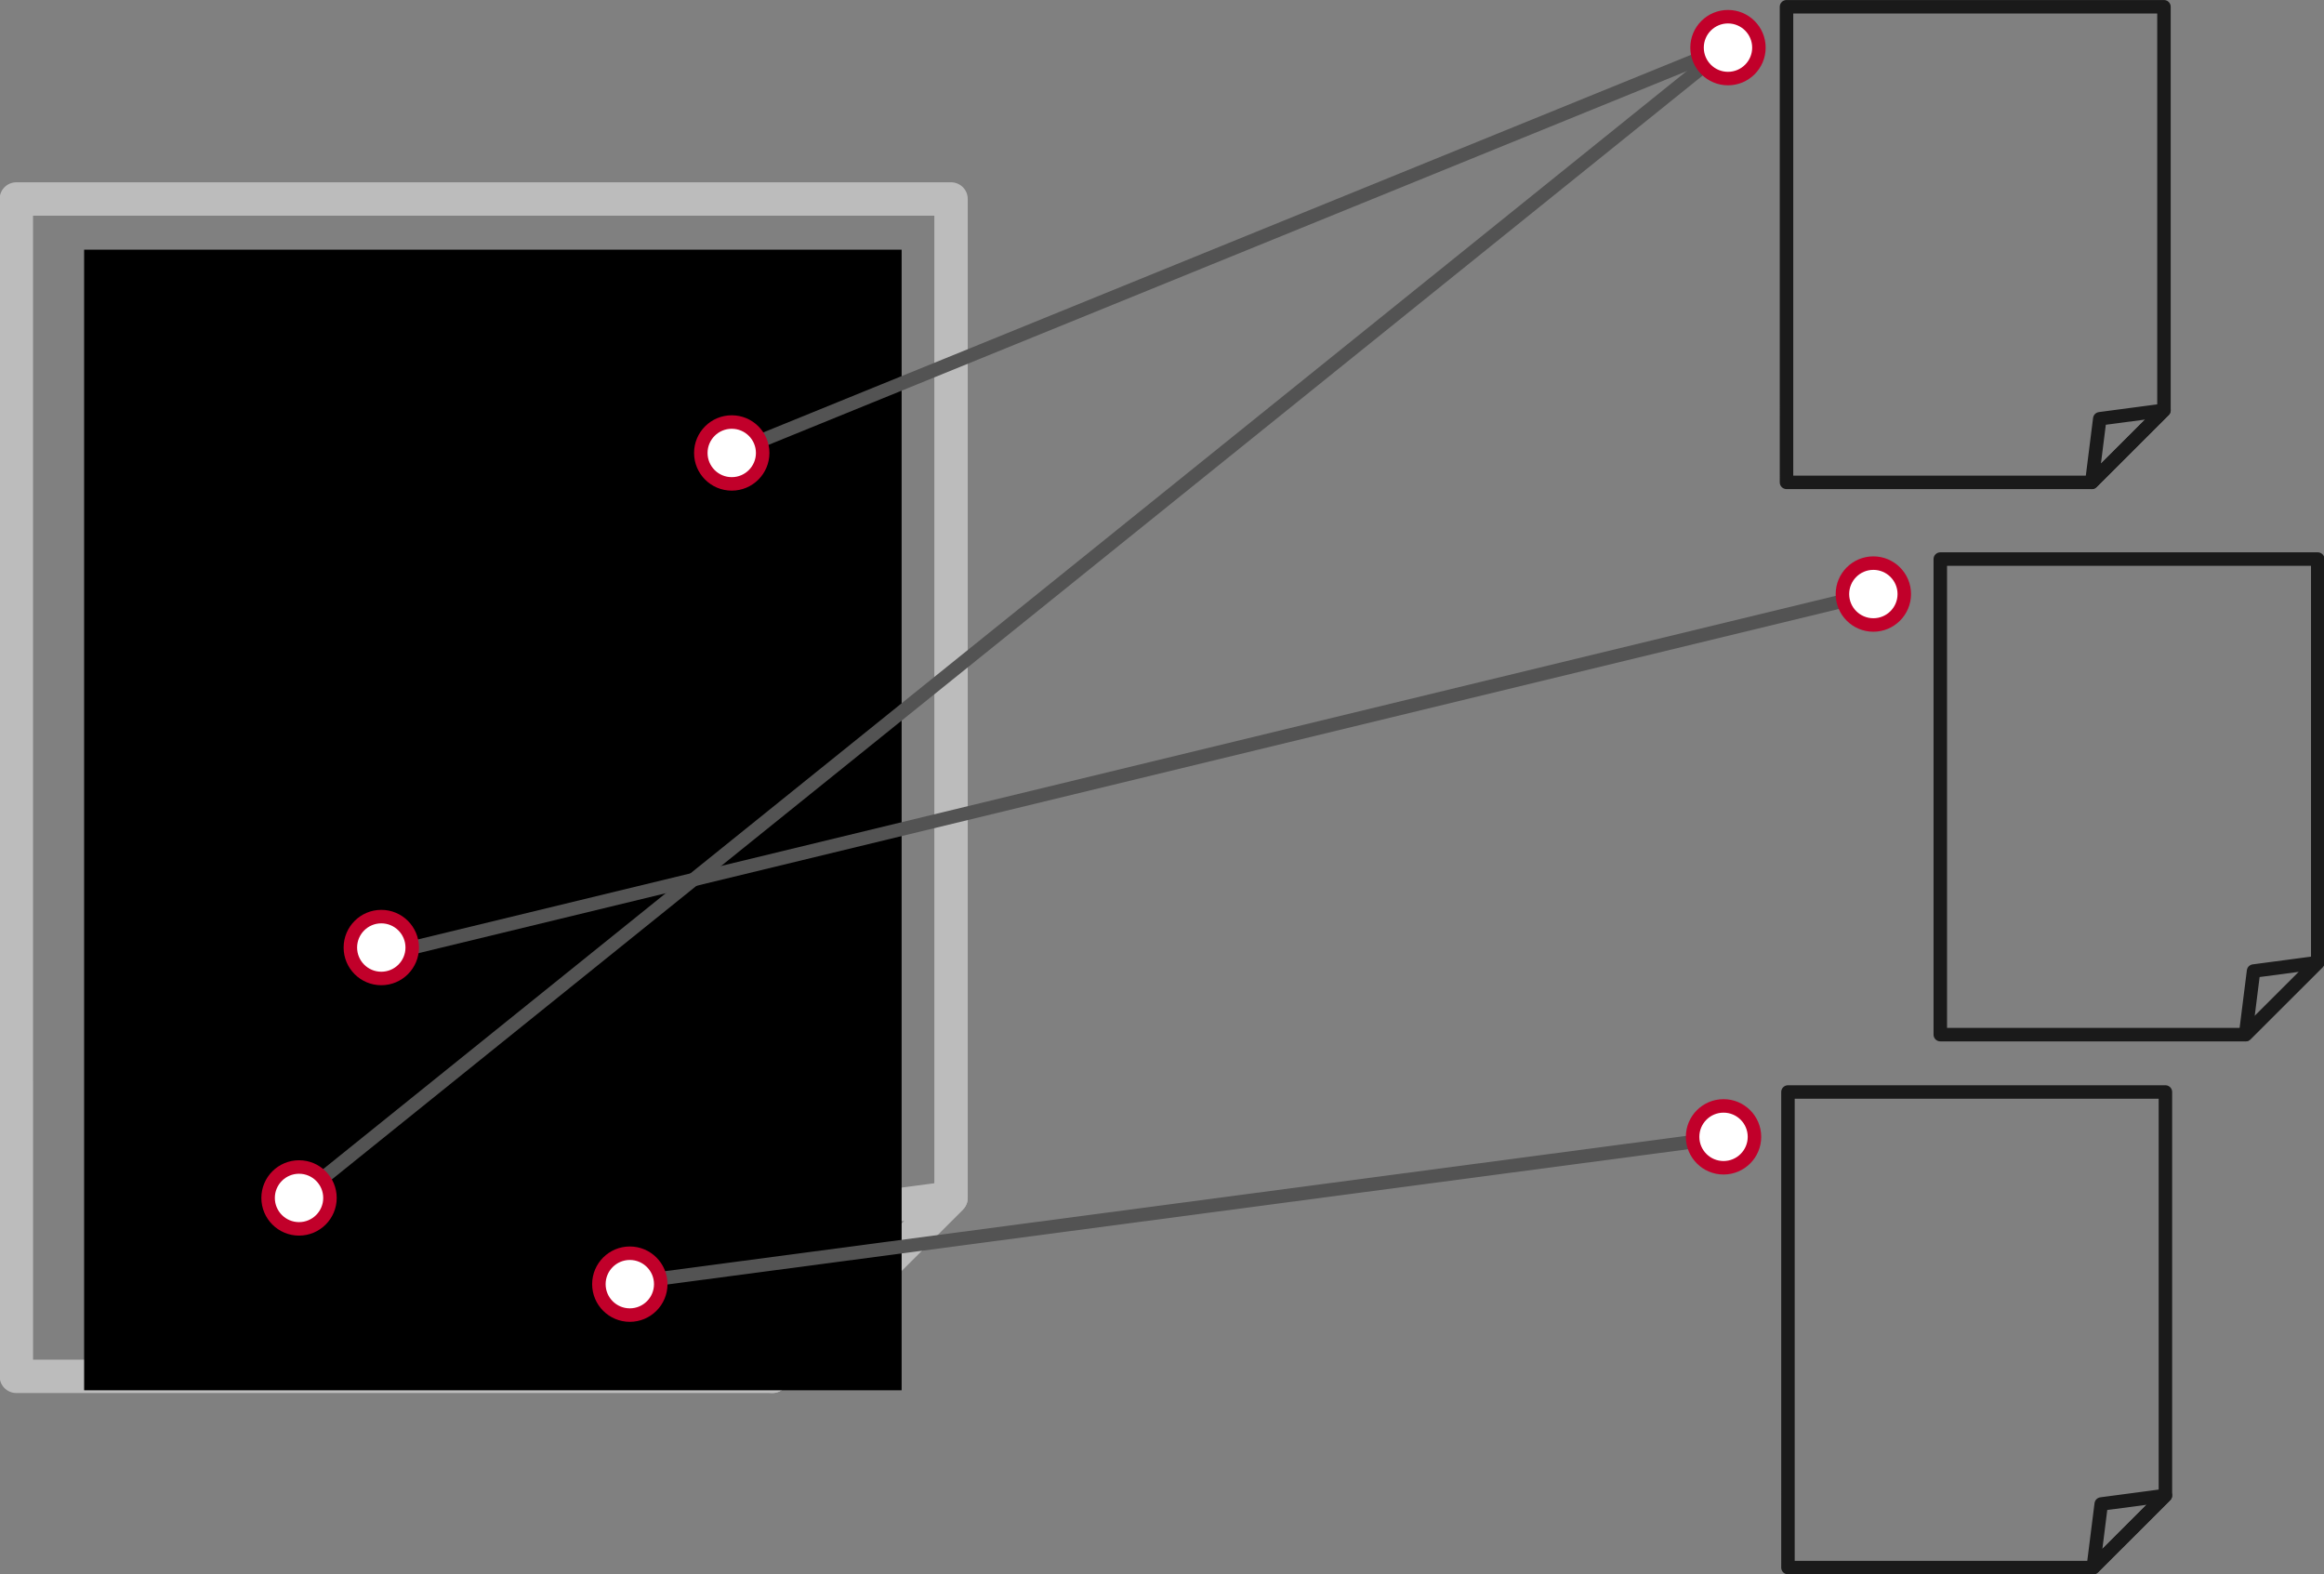<?xml version="1.0" encoding="UTF-8" standalone="no"?>
<!-- Created with Inkscape (http://www.inkscape.org/) -->

<svg
   xmlns:dc="http://purl.org/dc/elements/1.1/"
   xmlns:cc="http://creativecommons.org/ns#"
   xmlns:rdf="http://www.w3.org/1999/02/22-rdf-syntax-ns#"
   xmlns:svg="http://www.w3.org/2000/svg"
   xmlns="http://www.w3.org/2000/svg"
   xmlns:sodipodi="http://sodipodi.sourceforge.net/DTD/sodipodi-0.dtd"
   xmlns:inkscape="http://www.inkscape.org/namespaces/inkscape"
   width="769.266mm"
   height="521.022mm"
   viewBox="0 0 769.266 521.022"
   version="1.1"
   id="svg8"
   inkscape:version="0.92.3 (2405546, 2018-03-11)"
   sodipodi:docname="large_doc_w_cit.svg">
  <rect x="0" y="0" width="769.266" height="521.022" fill="#808080" stroke="none"/>
  <defs
     id="defs2">
    <marker
       inkscape:stockid="Arrow2Lend"
       orient="auto"
       refY="0"
       refX="0"
       id="marker6231"
       style="overflow:visible"
       inkscape:isstock="true">
      <path
         id="path5989"
         style="fill:#000000;fill-opacity:1;fill-rule:evenodd;stroke:#000000;stroke-width:0.625;stroke-linejoin:round;stroke-opacity:1"
         d="M 8.719,4.034 -2.207,0.016 8.719,-4.002 c -1.745,2.372 -1.735,5.617 -6e-7,8.035 z"
         transform="matrix(-1.1,0,0,-1.1,-1.1,0)"
         inkscape:connector-curvature="0" />
    </marker>
    <marker
       inkscape:stockid="TriangleOutL"
       orient="auto"
       refY="0"
       refX="0"
       id="TriangleOutL"
       style="overflow:visible"
       inkscape:isstock="true">
      <path
         id="path1068"
         d="M 5.77,0 -2.88,5 V -5 Z"
         style="fill:#000000;fill-opacity:1;fill-rule:evenodd;stroke:#000000;stroke-width:1pt;stroke-opacity:1"
         transform="scale(0.8)"
         inkscape:connector-curvature="0" />
    </marker>
    <marker
       inkscape:stockid="Arrow2Lend"
       orient="auto"
       refY="0"
       refX="0"
       id="Arrow2Lend"
       style="overflow:visible"
       inkscape:isstock="true">
      <path
         id="path947"
         style="fill:#000000;fill-opacity:1;fill-rule:evenodd;stroke:#000000;stroke-width:0.625;stroke-linejoin:round;stroke-opacity:1"
         d="M 8.719,4.034 -2.207,0.016 8.719,-4.002 c -1.745,2.372 -1.735,5.617 -6e-7,8.035 z"
         transform="matrix(-1.1,0,0,-1.1,-1.1,0)"
         inkscape:connector-curvature="0" />
    </marker>
    <marker
       inkscape:stockid="Arrow1Lend"
       orient="auto"
       refY="0"
       refX="0"
       id="Arrow1Lend"
       style="overflow:visible"
       inkscape:isstock="true">
      <path
         id="path929"
         d="M 0,0 5,-5 -12.5,0 5,5 Z"
         style="fill:#000000;fill-opacity:1;fill-rule:evenodd;stroke:#000000;stroke-width:1pt;stroke-opacity:1"
         transform="matrix(-0.8,0,0,-0.8,-10,0)"
         inkscape:connector-curvature="0" />
    </marker>
    <marker
       inkscape:stockid="Arrow1Lend"
       orient="auto"
       refY="0"
       refX="0"
       id="Arrow1Lend-4"
       style="overflow:visible"
       inkscape:isstock="true">
      <path
         inkscape:connector-curvature="0"
         id="path929-1"
         d="M 0,0 5,-5 -12.5,0 5,5 Z"
         style="fill:#000000;fill-opacity:1;fill-rule:evenodd;stroke:#000000;stroke-width:1pt;stroke-opacity:1"
         transform="matrix(-0.8,0,0,-0.8,-10,0)" />
    </marker>
    <marker
       inkscape:stockid="Arrow1Lend"
       orient="auto"
       refY="0"
       refX="0"
       id="Arrow1Lend-0"
       style="overflow:visible"
       inkscape:isstock="true">
      <path
         inkscape:connector-curvature="0"
         id="path929-9"
         d="M 0,0 5,-5 -12.5,0 5,5 Z"
         style="fill:#000000;fill-opacity:1;fill-rule:evenodd;stroke:#000000;stroke-width:1pt;stroke-opacity:1"
         transform="matrix(-0.8,0,0,-0.8,-10,0)" />
    </marker>
    <marker
       inkscape:stockid="Arrow1Lend"
       orient="auto"
       refY="0"
       refX="0"
       id="Arrow1Lend-4-7"
       style="overflow:visible"
       inkscape:isstock="true">
      <path
         inkscape:connector-curvature="0"
         id="path929-1-1"
         d="M 0,0 5,-5 -12.5,0 5,5 Z"
         style="fill:#000000;fill-opacity:1;fill-rule:evenodd;stroke:#000000;stroke-width:1pt;stroke-opacity:1"
         transform="matrix(-0.8,0,0,-0.8,-10,0)" />
    </marker>
    <marker
       inkscape:stockid="Arrow1Lend"
       orient="auto"
       refY="0"
       refX="0"
       id="Arrow1Lend-4-7-8"
       style="overflow:visible"
       inkscape:isstock="true">
      <path
         inkscape:connector-curvature="0"
         id="path929-1-1-0"
         d="M 0,0 5,-5 -12.5,0 5,5 Z"
         style="fill:#000000;fill-opacity:1;fill-rule:evenodd;stroke:#000000;stroke-width:1pt;stroke-opacity:1"
         transform="matrix(-0.8,0,0,-0.8,-10,0)" />
    </marker>
    <marker
       inkscape:stockid="Arrow1Lend"
       orient="auto"
       refY="0"
       refX="0"
       id="Arrow1Lend-4-7-8-2"
       style="overflow:visible"
       inkscape:isstock="true">
      <path
         inkscape:connector-curvature="0"
         id="path929-1-1-0-1"
         d="M 0,0 5,-5 -12.5,0 5,5 Z"
         style="fill:#000000;fill-opacity:1;fill-rule:evenodd;stroke:#000000;stroke-width:1pt;stroke-opacity:1"
         transform="matrix(-0.8,0,0,-0.8,-10,0)" />
    </marker>
    <marker
       inkscape:stockid="Arrow1Lend"
       orient="auto"
       refY="0"
       refX="0"
       id="Arrow1Lend-4-7-7"
       style="overflow:visible"
       inkscape:isstock="true">
      <path
         inkscape:connector-curvature="0"
         id="path929-1-1-5"
         d="M 0,0 5,-5 -12.5,0 5,5 Z"
         style="fill:#000000;fill-opacity:1;fill-rule:evenodd;stroke:#000000;stroke-width:1pt;stroke-opacity:1"
         transform="matrix(-0.8,0,0,-0.8,-10,0)" />
    </marker>
    <marker
       inkscape:stockid="Arrow1Lend"
       orient="auto"
       refY="0"
       refX="0"
       id="Arrow1Lend-0-1"
       style="overflow:visible"
       inkscape:isstock="true">
      <path
         inkscape:connector-curvature="0"
         id="path929-9-7"
         d="M 0,0 5,-5 -12.5,0 5,5 Z"
         style="fill:#000000;fill-opacity:1;fill-rule:evenodd;stroke:#000000;stroke-width:1pt;stroke-opacity:1"
         transform="matrix(-0.8,0,0,-0.8,-10,0)" />
    </marker>
    <marker
       inkscape:stockid="Arrow1Lend"
       orient="auto"
       refY="0"
       refX="0"
       id="Arrow1Lend-4-4"
       style="overflow:visible"
       inkscape:isstock="true">
      <path
         inkscape:connector-curvature="0"
         id="path929-1-17"
         d="M 0,0 5,-5 -12.5,0 5,5 Z"
         style="fill:#000000;fill-opacity:1;fill-rule:evenodd;stroke:#000000;stroke-width:1pt;stroke-opacity:1"
         transform="matrix(-0.8,0,0,-0.8,-10,0)" />
    </marker>
    <marker
       inkscape:stockid="Arrow1Lend"
       orient="auto"
       refY="0"
       refX="0"
       id="Arrow1Lend-1"
       style="overflow:visible"
       inkscape:isstock="true">
      <path
         inkscape:connector-curvature="0"
         id="path929-11"
         d="M 0,0 5,-5 -12.5,0 5,5 Z"
         style="fill:#000000;fill-opacity:1;fill-rule:evenodd;stroke:#000000;stroke-width:1pt;stroke-opacity:1"
         transform="matrix(-0.8,0,0,-0.8,-10,0)" />
    </marker>
    <marker
       inkscape:stockid="Arrow1Lend"
       orient="auto"
       refY="0"
       refX="0"
       id="Arrow1Lend-4-7-8-2-9"
       style="overflow:visible"
       inkscape:isstock="true">
      <path
         inkscape:connector-curvature="0"
         id="path929-1-1-0-1-4"
         d="M 0,0 5,-5 -12.5,0 5,5 Z"
         style="fill:#000000;fill-opacity:1;fill-rule:evenodd;stroke:#000000;stroke-width:1pt;stroke-opacity:1"
         transform="matrix(-0.8,0,0,-0.8,-10,0)" />
    </marker>
    <marker
       inkscape:stockid="Arrow1Lend"
       orient="auto"
       refY="0"
       refX="0"
       id="Arrow1Lend-0-7"
       style="overflow:visible"
       inkscape:isstock="true">
      <path
         inkscape:connector-curvature="0"
         id="path929-9-1"
         d="M 0,0 5,-5 -12.5,0 5,5 Z"
         style="fill:#ff0f0f;fill-opacity:1;fill-rule:evenodd;stroke:#ff0f0f;stroke-width:1pt;stroke-opacity:1"
         transform="matrix(-0.8,0,0,-0.8,-10,0)" />
    </marker>
    <marker
       inkscape:stockid="Arrow1Lend"
       orient="auto"
       refY="0"
       refX="0"
       id="Arrow1Lend-0-7-3"
       style="overflow:visible"
       inkscape:isstock="true">
      <path
         inkscape:connector-curvature="0"
         id="path929-9-1-3"
         d="M 0,0 5,-5 -12.5,0 5,5 Z"
         style="fill:#ff0f0f;fill-opacity:1;fill-rule:evenodd;stroke:#ff0f0f;stroke-width:1pt;stroke-opacity:1"
         transform="matrix(-0.8,0,0,-0.8,-10,0)" />
    </marker>
    <marker
       inkscape:stockid="Arrow1Lend"
       orient="auto"
       refY="0"
       refX="0"
       id="Arrow1Lend-0-7-5"
       style="overflow:visible"
       inkscape:isstock="true">
      <path
         inkscape:connector-curvature="0"
         id="path929-9-1-1"
         d="M 0,0 5,-5 -12.5,0 5,5 Z"
         style="fill:#ff0f0f;fill-opacity:1;fill-rule:evenodd;stroke:#ff0f0f;stroke-width:1pt;stroke-opacity:1"
         transform="matrix(-0.8,0,0,-0.8,-10,0)" />
    </marker>
    <marker
       inkscape:stockid="Arrow1Lend"
       orient="auto"
       refY="0"
       refX="0"
       id="Arrow1Lend-0-7-5-8"
       style="overflow:visible"
       inkscape:isstock="true">
      <path
         inkscape:connector-curvature="0"
         id="path929-9-1-1-7"
         d="M 0,0 5,-5 -12.5,0 5,5 Z"
         style="fill:#ff0f0f;fill-opacity:1;fill-rule:evenodd;stroke:#ff0f0f;stroke-width:1pt;stroke-opacity:1"
         transform="matrix(-0.8,0,0,-0.8,-10,0)" />
    </marker>
    <marker
       inkscape:stockid="TriangleOutL"
       orient="auto"
       refY="0"
       refX="0"
       id="TriangleOutL-7"
       style="overflow:visible"
       inkscape:isstock="true">
      <path
         id="path1068-4"
         d="M 5.77,0 -2.88,5 V -5 Z"
         style="fill:#000000;fill-opacity:1;fill-rule:evenodd;stroke:#000000;stroke-width:1pt;stroke-opacity:1"
         transform="scale(0.8)"
         inkscape:connector-curvature="0" />
    </marker>
  </defs>
  <sodipodi:namedview
     id="base"
     pagecolor="#ffffff"
     bordercolor="#666666"
     borderopacity="1.0"
     inkscape:pageopacity="0.0"
     inkscape:pageshadow="2"
     inkscape:zoom="0.12374369"
     inkscape:cx="1615.0529"
     inkscape:cy="1076.8572"
     inkscape:document-units="mm"
     inkscape:current-layer="layer1"
     showgrid="false"
     inkscape:window-width="958"
     inkscape:window-height="1062"
     inkscape:window-x="2326"
     inkscape:window-y="0"
     inkscape:window-maximized="0"
     fit-margin-top="0"
     fit-margin-left="0"
     fit-margin-right="0"
     fit-margin-bottom="0"
     inkscape:lockguides="false"
     showguides="false" />
  <g
     inkscape:label="Layer 1"
     inkscape:groupmode="layer"
     id="layer1"
     transform="translate(4326.625,401.167)">
    <g
       style="stroke:#bcbcbc;stroke-width:1.87;stroke-linecap:butt;stroke-linejoin:round;stroke-miterlimit:4;stroke-dasharray:none;stroke-opacity:1"
       id="g835-6-7-2-6-0-2-7-3"
       transform="matrix(5.916,0,0,5.907,-1076.033,-719.969)">
      <path
         sodipodi:nodetypes="cccccc"
         inkscape:connector-curvature="0"
         id="rect10-7-9-5-2-6-3-0-4"
         d="m -548.544,65.119 h 52.298 V 121.087 l -10,10 h -42.297 z"
         style="fill:none;fill-opacity:1;stroke:#bcbcbc;stroke-width:1.87;stroke-linecap:round;stroke-linejoin:round;stroke-miterlimit:4;stroke-dasharray:none;stroke-dashoffset:0;stroke-opacity:1" />
      <path
         sodipodi:nodetypes="cccc"
         inkscape:connector-curvature="0"
         id="rect10-3-5-2-8-6-0-5-7-8"
         d="m -496.247,121.087 -10,10 1.108,-8.82 z"
         style="fill:none;fill-opacity:1;stroke:#bcbcbc;stroke-width:1.87;stroke-linecap:round;stroke-linejoin:round;stroke-miterlimit:4;stroke-dasharray:none;stroke-dashoffset:0;stroke-opacity:1" />
    </g>
    <flowRoot
       xml:space="preserve"
       id="flowRoot2483-9-1-8-5"
       style="font-style:normal;font-weight:normal;font-size:18.667px;line-height:1.25;font-family:sans-serif;letter-spacing:0px;word-spacing:0px;fill:#000000;fill-opacity:1;stroke:none"
       transform="matrix(1.145,0,0,1.145,5914.217,-1026.826)"><flowRegion
         id="flowRegion2485-1-7-9-8"><rect
           id="rect2487-7-8-9-2"
           width="236.333"
           height="329.698"
           x="-8919.647"
           y="618.598" /></flowRegion><flowPara
         id="flowPara2489-7-9-3-2"
         style="font-style:normal;font-variant:normal;font-weight:normal;font-stretch:normal;font-family:'Linux Libertine Display O';-inkscape-font-specification:'Linux Libertine Display O';fill:#000000;fill-opacity:1">Lorem ipsum dolor sit amet, consectetur adipiscing elit,     sed do eiusmod tempor incididunt ut labore et dolore magna aliqua. Ut enim ad minim veniam, quis nostrud exercitation ullamco laboris nisi ut aliquip ex ea commodo consequat      . Duis aute irure dolor in reprehenderit in voluptate velit esse cillum dolore       fugiat nulla</flowPara><flowPara
         style="font-style:normal;font-variant:normal;font-weight:normal;font-stretch:normal;font-family:'Linux Libertine Display O';-inkscape-font-specification:'Linux Libertine Display O';fill:#000000;fill-opacity:1"
         id="flowPara2491-4-4-9-0">pariatur. Excepteur</flowPara></flowRoot>    <path
       style="fill:none;stroke:#535353;stroke-width:4.465;stroke-linecap:butt;stroke-linejoin:miter;stroke-miterlimit:4;stroke-dasharray:none;stroke-opacity:1"
       d="M -3755.928,-24.643 -4118.676,23.418"
       id="path5753-9-2-3-2-69-7"
       inkscape:connector-curvature="0"
       sodipodi:nodetypes="cc" />
    <path
       style="fill:none;stroke:#535353;stroke-width:4.465;stroke-linecap:butt;stroke-linejoin:miter;stroke-miterlimit:4;stroke-dasharray:none;stroke-opacity:1"
       d="m -3755.11,-385.405 -329.608,134.137"
       id="path5753-9-2-9-0-0"
       inkscape:connector-curvature="0"
       sodipodi:nodetypes="cc" />
    <path
       style="fill:none;stroke:#535353;stroke-width:4.465;stroke-linecap:butt;stroke-linejoin:miter;stroke-miterlimit:4;stroke-dasharray:none;stroke-opacity:1"
       d="m -4198.749,-85.415 491.156,-119.014"
       id="path5753-9-2-2-1-3-4"
       inkscape:connector-curvature="0"
       sodipodi:nodetypes="cc" />
    <circle
       style="opacity:1;fill:#ffffff;fill-opacity:1;stroke:#c1002a;stroke-width:4.465;stroke-linecap:butt;stroke-linejoin:miter;stroke-miterlimit:4;stroke-dasharray:none;stroke-dashoffset:0;stroke-opacity:1;paint-order:normal"
       id="path4727-6-8-93-7-7-3"
       cx="-4118.15"
       cy="23.851"
       r="10.238" />
    <circle
       style="opacity:1;fill:#ffffff;fill-opacity:1;stroke:#c1002a;stroke-width:4.465;stroke-linecap:butt;stroke-linejoin:miter;stroke-miterlimit:4;stroke-dasharray:none;stroke-dashoffset:0;stroke-opacity:1;paint-order:normal"
       id="path4727-6-8-93-7-7-5-1"
       cx="-4084.411"
       cy="-251.25"
       r="10.238" />
    <circle
       style="opacity:1;fill:#ffffff;fill-opacity:1;stroke:#c1002a;stroke-width:4.465;stroke-linecap:butt;stroke-linejoin:miter;stroke-miterlimit:4;stroke-dasharray:none;stroke-dashoffset:0;stroke-opacity:1;paint-order:normal"
       id="path4727-6-8-93-2-6-0-64-6-6"
       cx="-4200.413"
       cy="-87.56"
       r="10.238" />
    <g
       style="stroke:#1a1a1a;stroke-width:1.869;stroke-linecap:butt;stroke-linejoin:round;stroke-miterlimit:4;stroke-dasharray:none;stroke-dashoffset:0;stroke-opacity:1"
       id="g835-6-7-6-0-2-36-6"
       transform="matrix(2.389,0,0,2.386,-2424.802,-554.298)">
      <path
         sodipodi:nodetypes="cccccc"
         inkscape:connector-curvature="0"
         id="rect10-7-9-2-8-8-4-4"
         d="m -548.544,65.119 h 52.298 V 121.087 l -10,10 h -42.297 z"
         style="fill:none;fill-opacity:1;stroke:#1a1a1a;stroke-width:1.869;stroke-linecap:round;stroke-linejoin:round;stroke-miterlimit:4;stroke-dasharray:none;stroke-dashoffset:0;stroke-opacity:1" />
      <path
         sodipodi:nodetypes="cccc"
         inkscape:connector-curvature="0"
         id="rect10-3-5-2-84-1-9-3-2"
         d="m -496.247,121.087 -10,10 1.108,-8.82 z"
         style="fill:none;fill-opacity:1;stroke:#1a1a1a;stroke-width:1.869;stroke-linecap:round;stroke-linejoin:round;stroke-miterlimit:4;stroke-dasharray:none;stroke-dashoffset:0;stroke-opacity:1" />
    </g>
    <g
       style="stroke:#1a1a1a;stroke-width:1.869;stroke-linecap:butt;stroke-linejoin:round;stroke-miterlimit:4;stroke-dasharray:none;stroke-dashoffset:0;stroke-opacity:1"
       id="g835-6-7-6-0-2-36-6-3"
       transform="matrix(2.389,0,0,2.386,-2373.898,-371.507)">
      <path
         sodipodi:nodetypes="cccccc"
         inkscape:connector-curvature="0"
         id="rect10-7-9-2-8-8-4-4-6"
         d="m -548.544,65.119 h 52.298 V 121.087 l -10,10 h -42.297 z"
         style="fill:none;fill-opacity:1;stroke:#1a1a1a;stroke-width:1.869;stroke-linecap:round;stroke-linejoin:round;stroke-miterlimit:4;stroke-dasharray:none;stroke-dashoffset:0;stroke-opacity:1" />
      <path
         sodipodi:nodetypes="cccc"
         inkscape:connector-curvature="0"
         id="rect10-3-5-2-84-1-9-3-2-7"
         d="m -496.247,121.087 -10,10 1.108,-8.82 z"
         style="fill:none;fill-opacity:1;stroke:#1a1a1a;stroke-width:1.869;stroke-linecap:round;stroke-linejoin:round;stroke-miterlimit:4;stroke-dasharray:none;stroke-dashoffset:0;stroke-opacity:1" />
    </g>
    <g
       style="stroke:#1a1a1a;stroke-width:1.869;stroke-linecap:butt;stroke-linejoin:round;stroke-miterlimit:4;stroke-dasharray:none;stroke-dashoffset:0;stroke-opacity:1"
       id="g835-6-7-6-0-2-36-6-6"
       transform="matrix(2.389,0,0,2.386,-2424.323,-195.12)">
      <path
         sodipodi:nodetypes="cccccc"
         inkscape:connector-curvature="0"
         id="rect10-7-9-2-8-8-4-4-2"
         d="m -548.544,65.119 h 52.298 V 121.087 l -10,10 h -42.297 z"
         style="fill:none;fill-opacity:1;stroke:#1a1a1a;stroke-width:1.869;stroke-linecap:round;stroke-linejoin:round;stroke-miterlimit:4;stroke-dasharray:none;stroke-dashoffset:0;stroke-opacity:1" />
      <path
         sodipodi:nodetypes="cccc"
         inkscape:connector-curvature="0"
         id="rect10-3-5-2-84-1-9-3-2-9"
         d="m -496.247,121.087 -10,10 1.108,-8.82 z"
         style="fill:none;fill-opacity:1;stroke:#1a1a1a;stroke-width:1.869;stroke-linecap:round;stroke-linejoin:round;stroke-miterlimit:4;stroke-dasharray:none;stroke-dashoffset:0;stroke-opacity:1" />
    </g>
    <circle
       style="opacity:1;fill:#ffffff;fill-opacity:1;stroke:#c1002a;stroke-width:4.465;stroke-linecap:butt;stroke-linejoin:miter;stroke-miterlimit:4;stroke-dasharray:none;stroke-dashoffset:0;stroke-opacity:1;paint-order:normal"
       id="path4727-6-8-93-7-1-0"
       cx="-3706.525"
       cy="-204.554"
       r="10.238" />
    <path
       style="fill:none;stroke:#535353;stroke-width:4.465;stroke-linecap:butt;stroke-linejoin:miter;stroke-miterlimit:4;stroke-dasharray:none;stroke-opacity:1"
       d="M -3755.11,-385.405 -4227.815,-4.79"
       id="path5753-9-2-3-2-69-7-3"
       inkscape:connector-curvature="0"
       sodipodi:nodetypes="cc" />
    <circle
       style="opacity:1;fill:#ffffff;fill-opacity:1;stroke:#c1002a;stroke-width:4.465;stroke-linecap:butt;stroke-linejoin:miter;stroke-miterlimit:4;stroke-dasharray:none;stroke-dashoffset:0;stroke-opacity:1;paint-order:normal"
       id="path4727-6-8-93-7-1"
       cx="-3754.647"
       cy="-385.402"
       r="10.238" />
    <circle
       style="opacity:1;fill:#ffffff;fill-opacity:1;stroke:#c1002a;stroke-width:4.465;stroke-linecap:butt;stroke-linejoin:miter;stroke-miterlimit:4;stroke-dasharray:none;stroke-dashoffset:0;stroke-opacity:1;paint-order:normal"
       id="path4727-6-8-7-3-2-4-5"
       cx="-3756.118"
       cy="-24.909"
       r="10.238" />
    <circle
       style="opacity:1;fill:#ffffff;fill-opacity:1;stroke:#c1002a;stroke-width:4.465;stroke-linecap:butt;stroke-linejoin:miter;stroke-miterlimit:4;stroke-dasharray:none;stroke-dashoffset:0;stroke-opacity:1;paint-order:normal"
       id="path4727-6-8-93-7-7-3-9"
       cx="-4227.642"
       cy="-4.687"
       r="10.238" />
  </g>
</svg>
